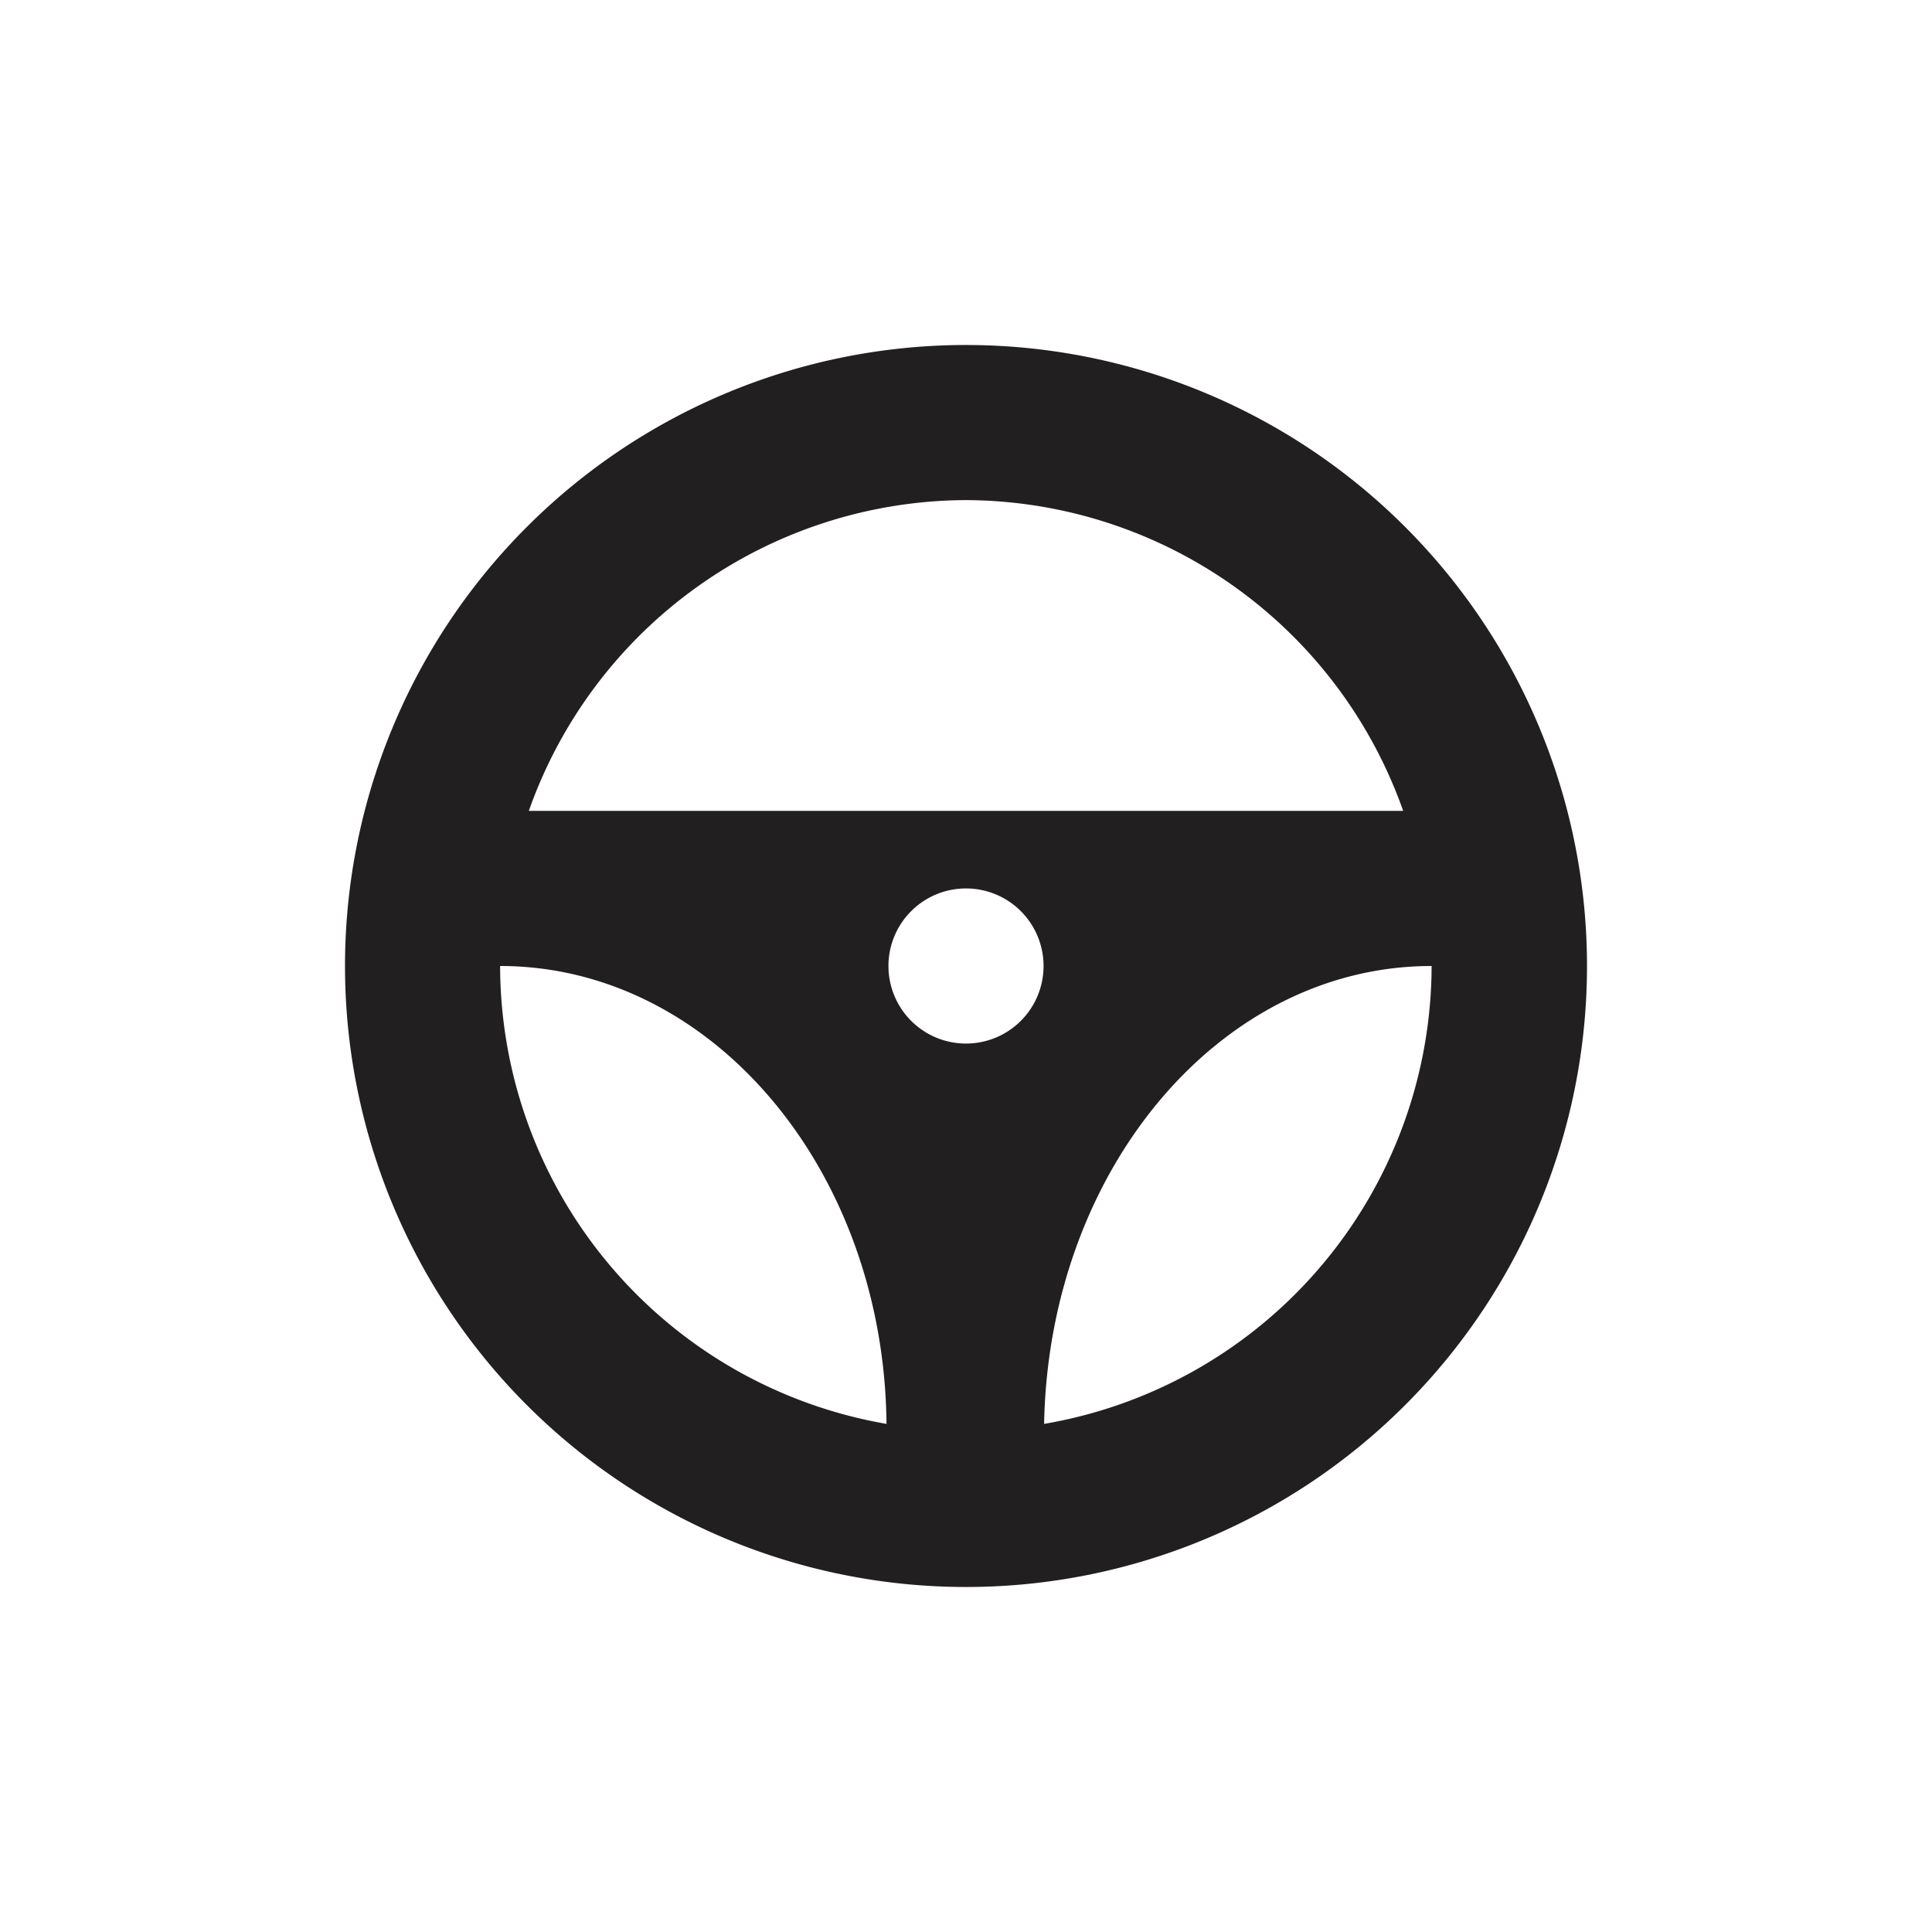 <svg id="Livello_1" data-name="Livello 1" xmlns="http://www.w3.org/2000/svg" viewBox="0 0 70 70"><defs><style>.cls-1{fill:#221f20;}</style></defs><title>Tavola disegno 1 copia</title><path class="cls-1" d="M35,12.5A22.5,22.5,0,1,0,57.5,35,22.5,22.5,0,0,0,35,12.5Zm0,5.62A16.87,16.87,0,0,1,50.84,29.38H19.16A16.86,16.86,0,0,1,35,18.12Zm0,19.69A2.81,2.81,0,1,1,37.81,35h0A2.81,2.81,0,0,1,35,37.81ZM18.12,35c7.69,0,13.91,7.41,14,16.59A16.87,16.87,0,0,1,18.12,35ZM37.83,51.59C38,42.41,44.19,35,51.87,35A16.87,16.87,0,0,1,37.83,51.59Z"/></svg>